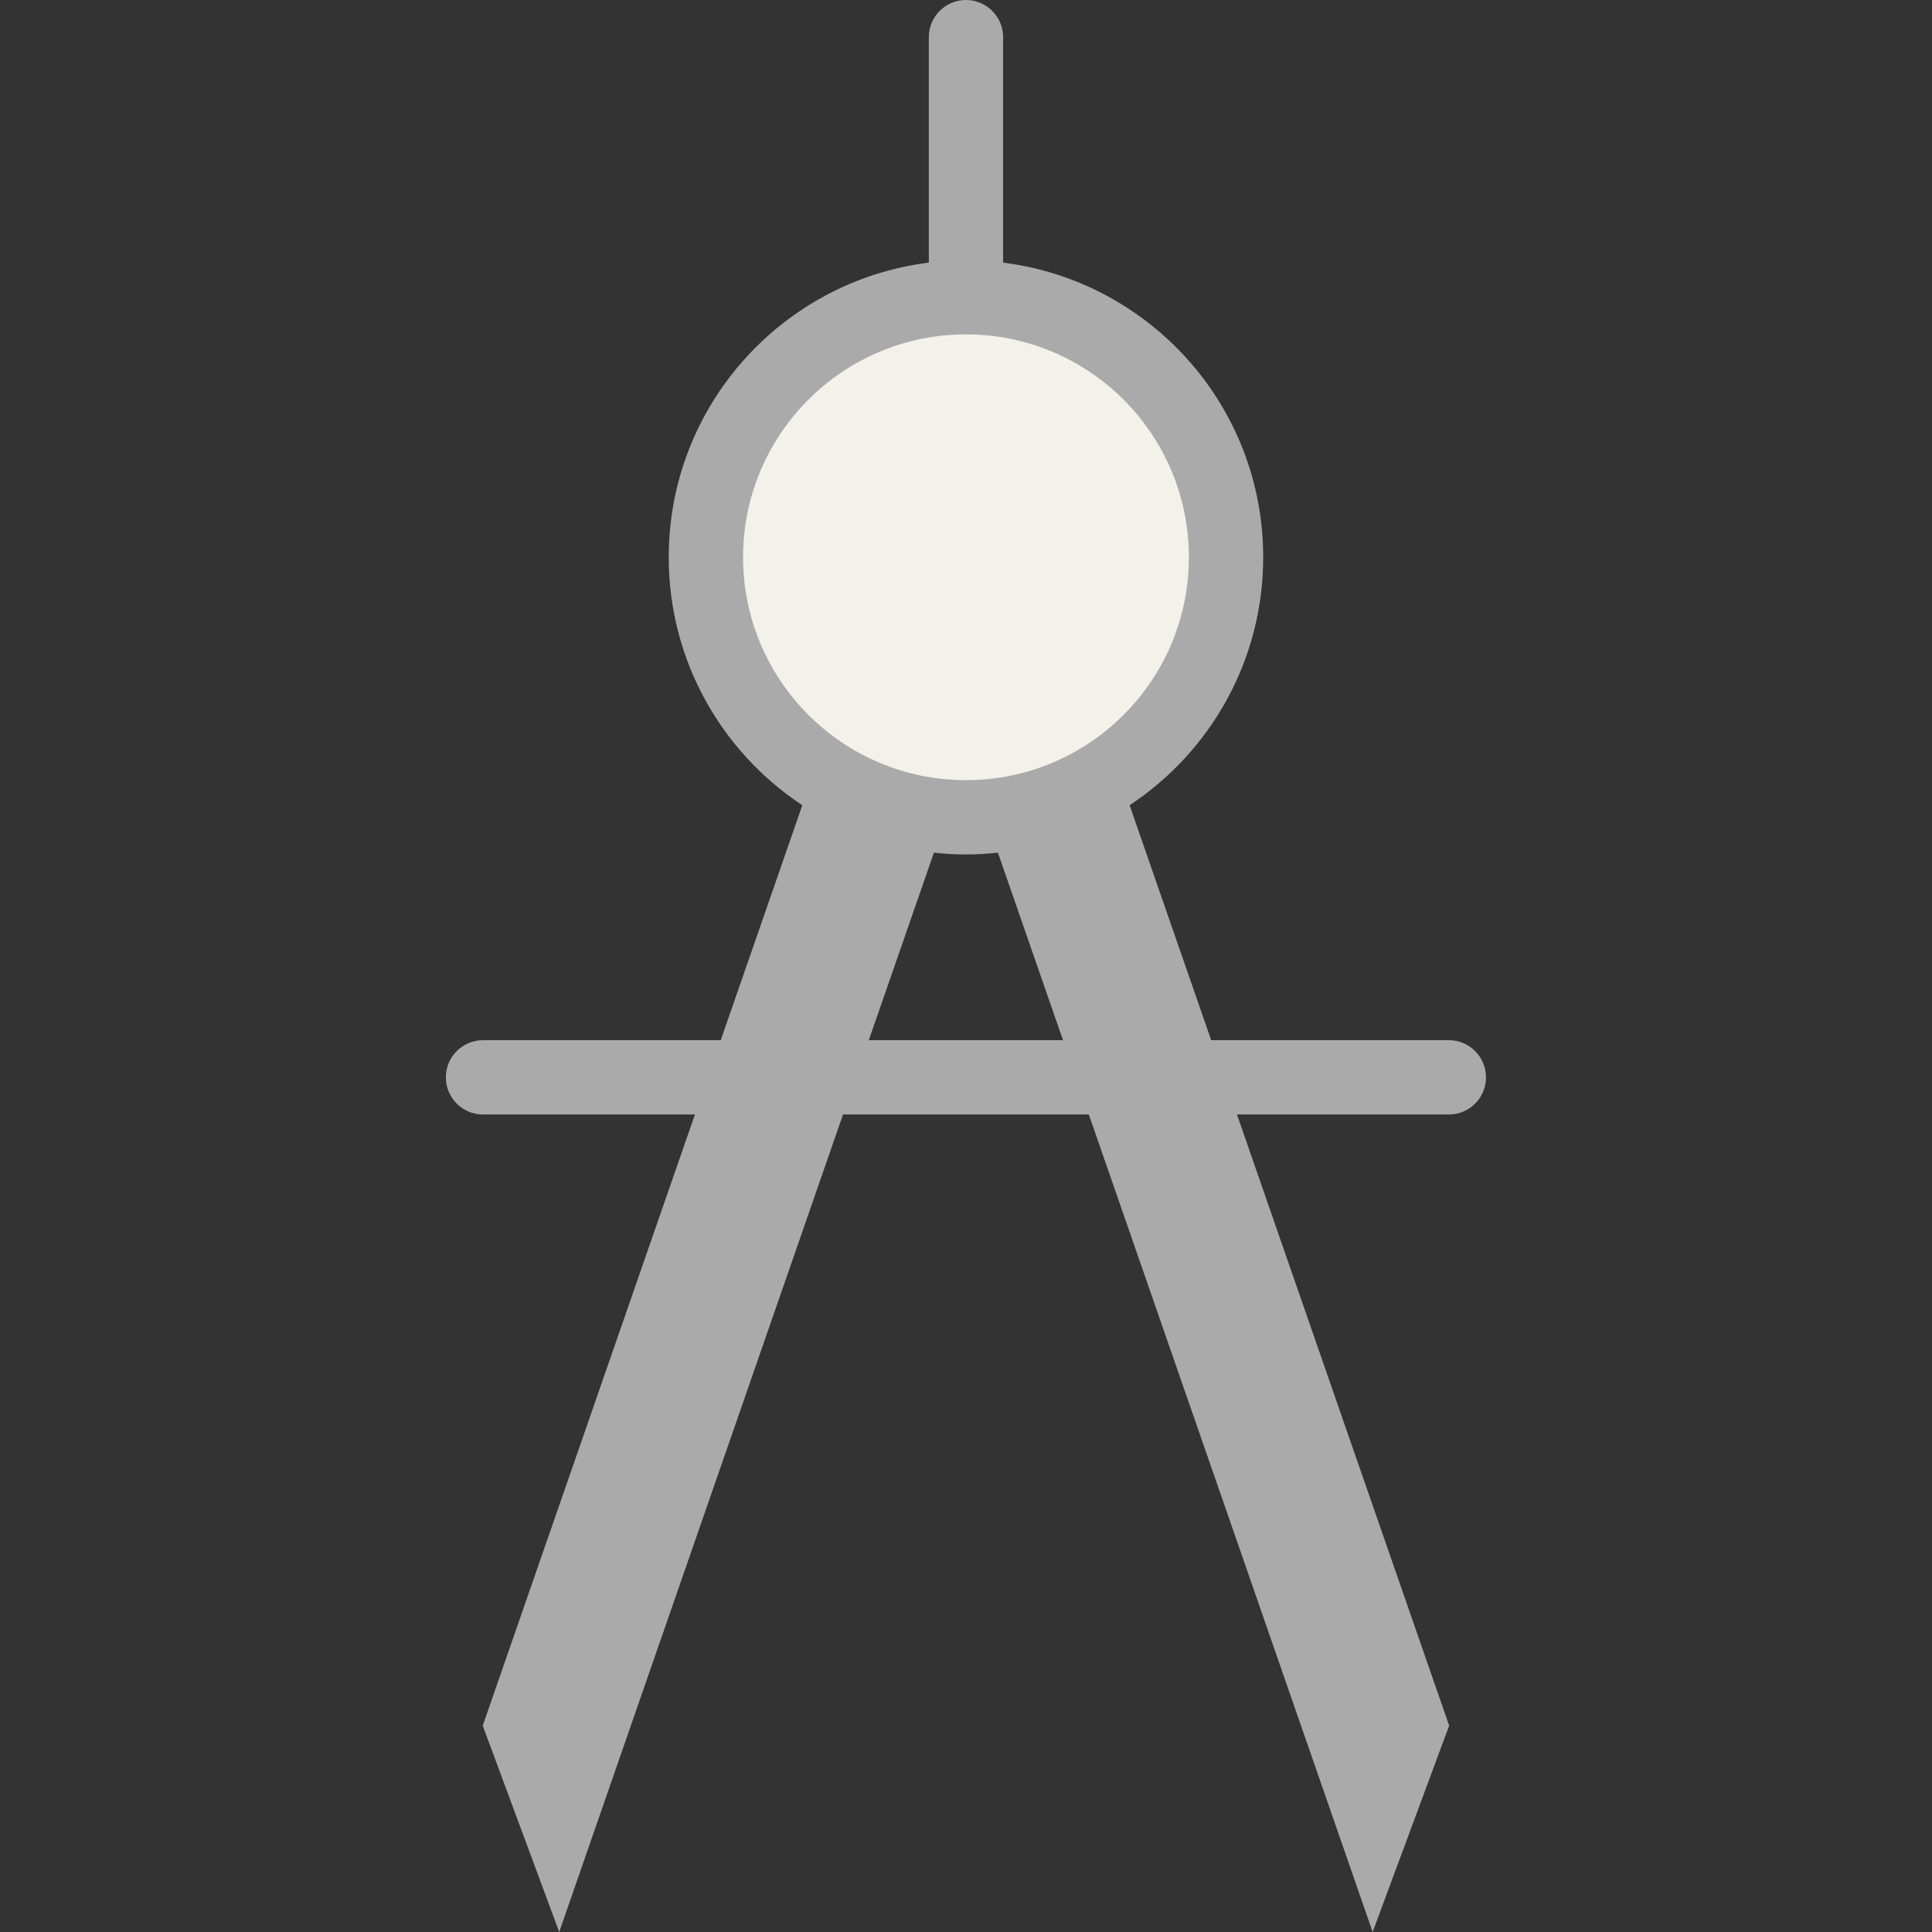 <?xml version="1.0" encoding="utf-8"?>
<!-- Generator: Adobe Illustrator 15.1.0, SVG Export Plug-In . SVG Version: 6.00 Build 0)  -->
<!DOCTYPE svg PUBLIC "-//W3C//DTD SVG 1.1//EN" "http://www.w3.org/Graphics/SVG/1.1/DTD/svg11.dtd">
<svg version="1.1" id="Layer_1" xmlns="http://www.w3.org/2000/svg" xmlns:xlink="http://www.w3.org/1999/xlink" x="0px" y="0px"
	 width="52px" height="52px" viewBox="0 0 52 52" enable-background="new 0 0 52 52" xml:space="preserve">
<rect x="0" y="0" width="52" height="52" fill="#333333" stroke="none"/>
<g>
	<g>
		<path fill-rule="evenodd" clip-rule="evenodd" fill="#aaaaaa" d="M39.996,28.997c0-0.552-0.447-1-1-1h-6.397l-2.195-6.324
			c2.165-1.432,3.595-3.885,3.595-6.675c0-4.077-3.055-7.436-7-7.929V1c0-0.552-0.448-1-1.001-1c-0.552,0-0.999,0.448-0.999,1v6.068
			c-3.944,0.493-7,3.852-7,7.93c0,2.79,1.43,5.244,3.595,6.675l-2.195,6.324H13c-0.552,0-1,0.448-1,1s0.448,1,1,1h5.704
			l-5.711,16.449L15.051,52l7.639-22.003h6.616L36.945,52l2.059-5.554l-5.711-16.449h5.703
			C39.549,29.997,39.996,29.549,39.996,28.997z M23.384,27.997l1.752-5.047c0.283,0.03,0.57,0.048,0.861,0.048
			c0.292,0,0.579-0.018,0.862-0.048l1.752,5.047H23.384z"/>
	</g>
</g>
<path fill-rule="evenodd" clip-rule="evenodd" fill="#f2f2ea" d="M25.999,9c3.313,0,6,2.686,6,5.998c0,3.314-2.687,6-6,6
	c-3.313,0-5.999-2.686-5.999-6C20,11.686,22.687,9,25.999,9z"/>
</svg>

